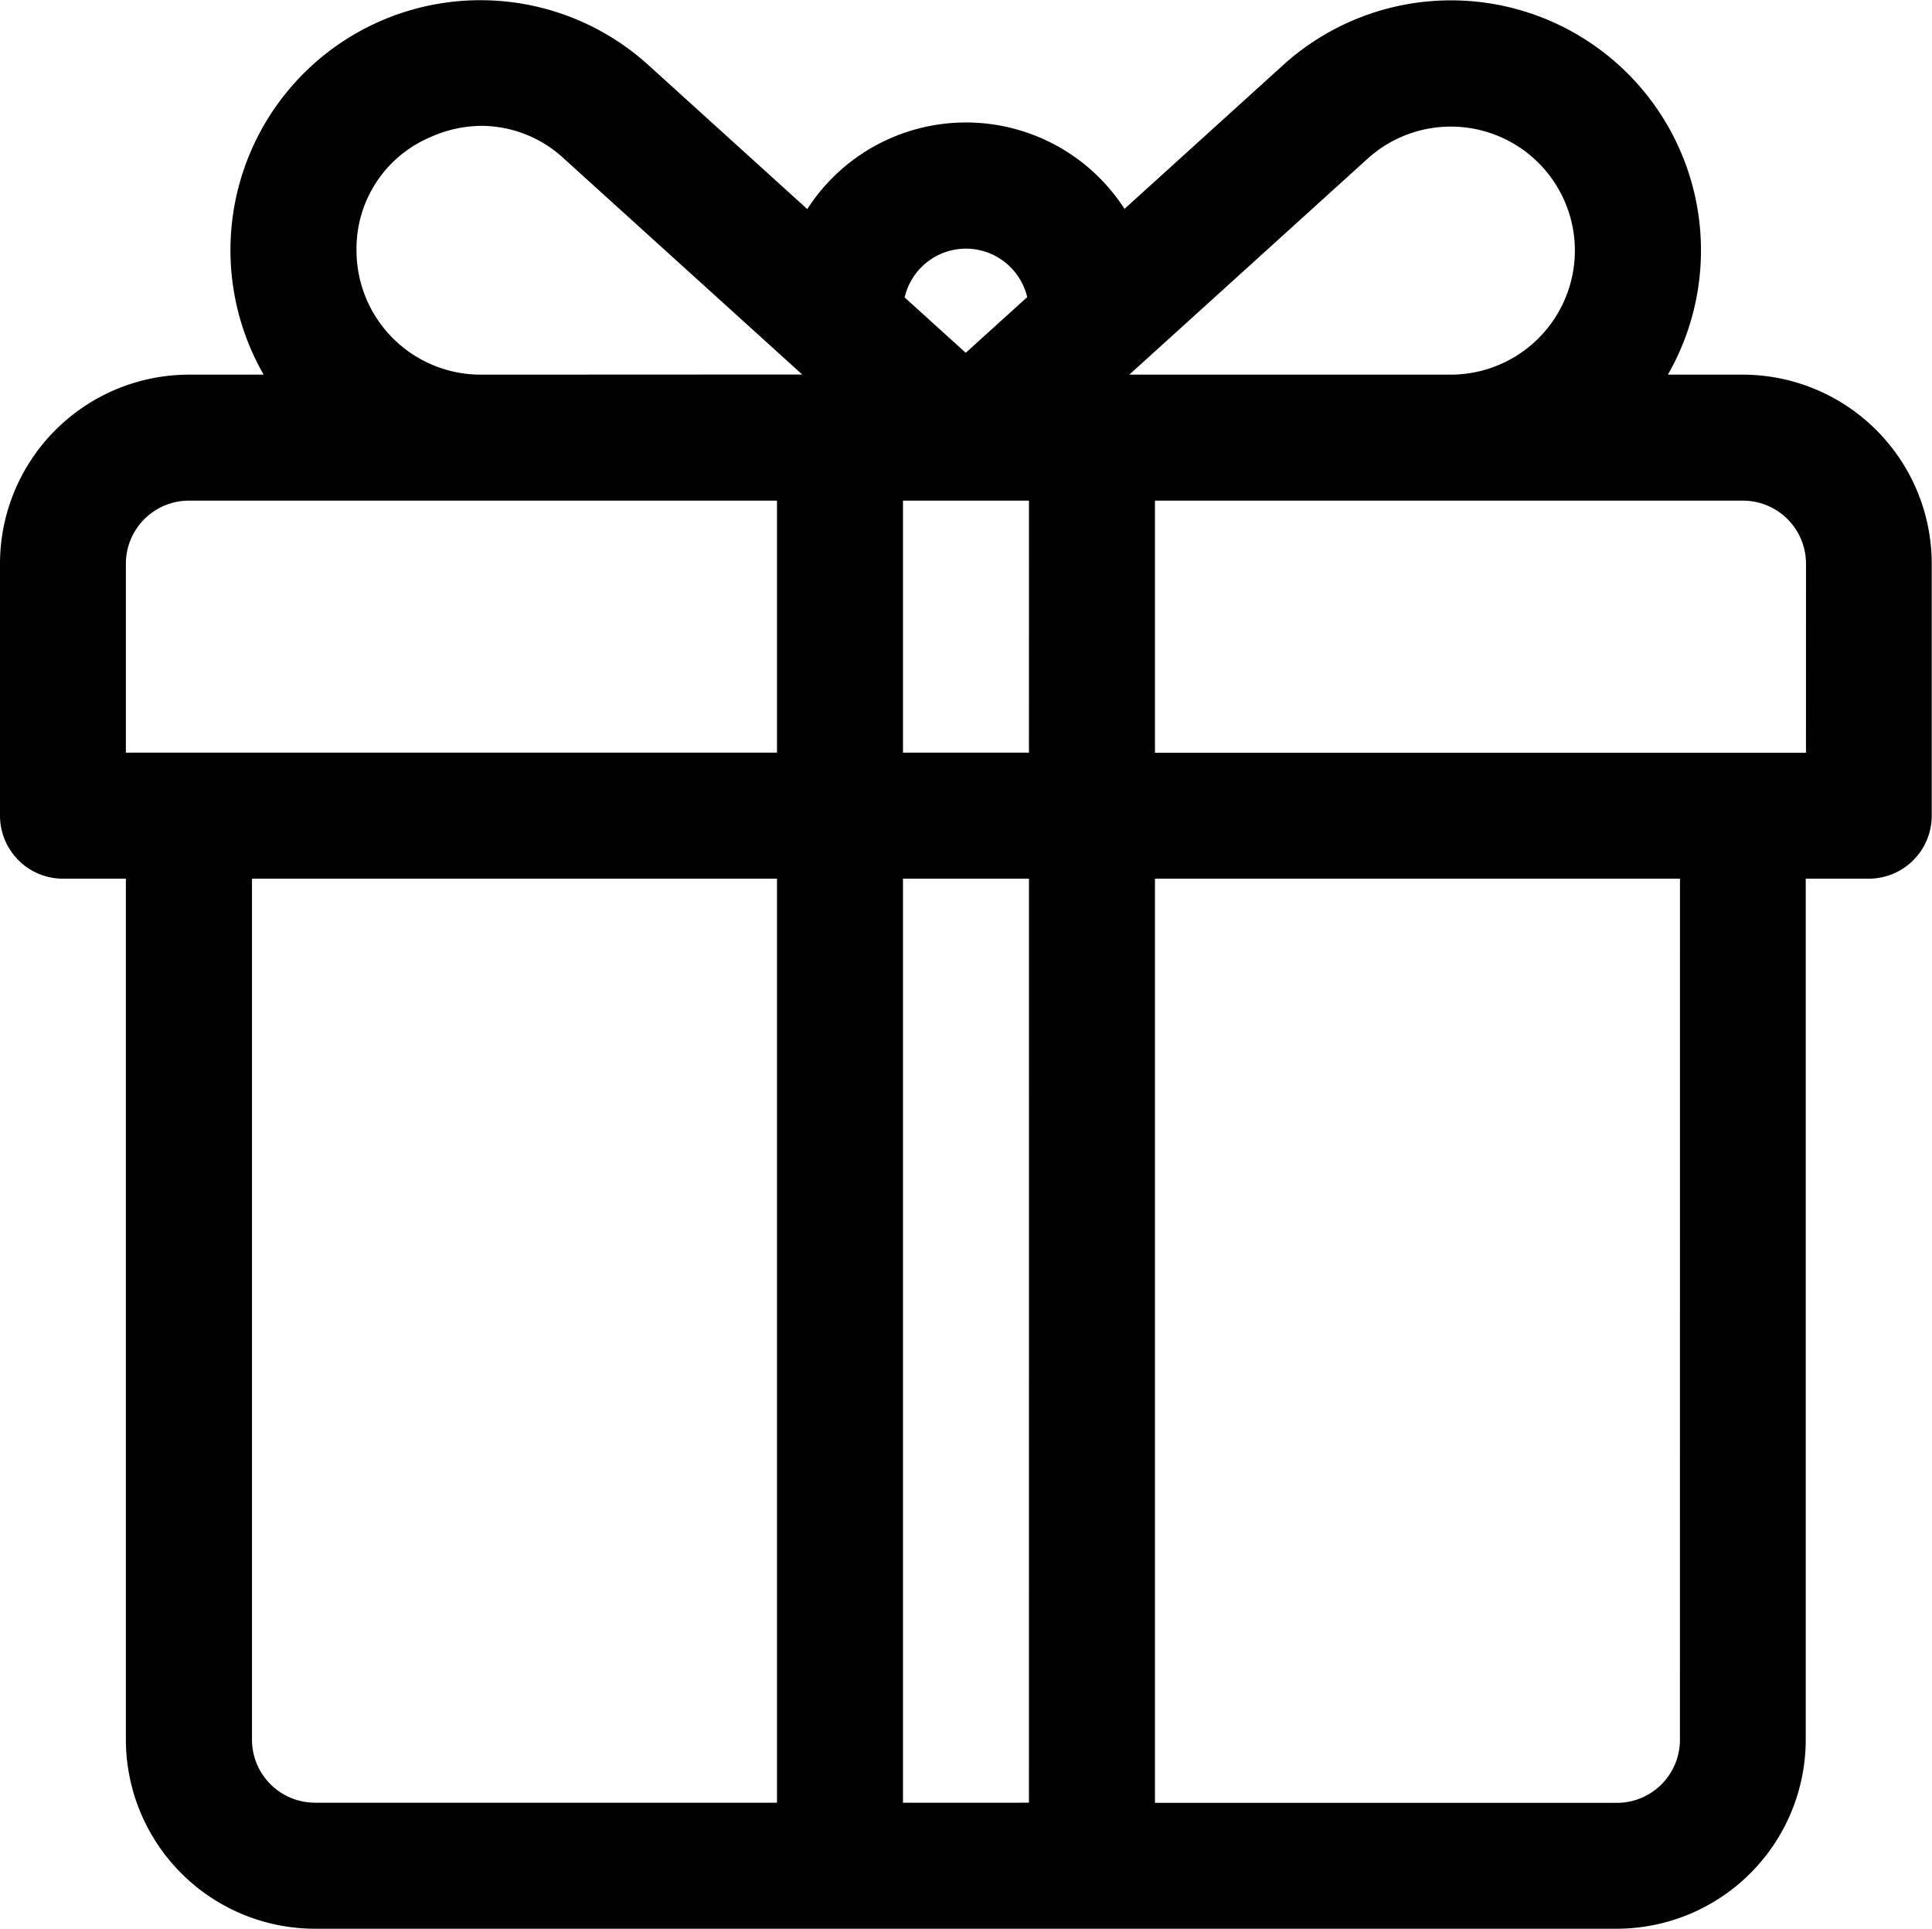 <svg id="Layer_1" data-name="Layer 1" xmlns="http://www.w3.org/2000/svg" viewBox="0 0 512 511.1"><defs><style>.cls-1{fill:#010101;}</style></defs><title>4</title><path class="cls-1" d="M503.55,213.71h-19.9a66.25,66.25,0,0,0-102-82l-42,38.07a50,50,0,0,0-84.07.06l-42.07-38.13a66.24,66.24,0,0,0-102,82H91.72A50.14,50.14,0,0,0,41.64,263.8v66.78a16.7,16.7,0,0,0,16.69,16.7H75V575.45a50.15,50.15,0,0,0,50.09,50.09h345a50.15,50.15,0,0,0,50.09-50.09V347.28h16.69a16.7,16.7,0,0,0,16.7-16.7V263.8A50.15,50.15,0,0,0,503.55,213.71Zm-256,378.43H125.12a16.71,16.71,0,0,1-16.7-16.69V347.28H247.55V592.14Zm0-278.26H75V263.8a16.71,16.71,0,0,1,16.69-16.7H247.55ZM169,213.71h0a32.92,32.92,0,0,1-32.88-32.88,32.07,32.07,0,0,1,19.56-30.05,33.51,33.51,0,0,1,13.6-3,32.23,32.23,0,0,1,21.79,8.66l63.16,57.23Zm128.63-33.39a16.71,16.71,0,0,1,16.23,12.85l-16.29,14.75-16.19-14.67A16.7,16.7,0,0,1,297.64,180.32Zm16.69,411.82H280.94V347.28h33.39Zm0-278.26H280.94V247.1h33.39Zm89.75-157.4A32.87,32.87,0,0,1,459,180.84a32.92,32.92,0,0,1-32.88,32.87H340.92Zm82.77,419a16.71,16.71,0,0,1-16.69,16.7H347.72V347.28H486.85Zm33.4-261.57H347.72V247.1H503.55a16.72,16.72,0,0,1,16.7,16.7Z" transform="translate(-41.64 -114.43)"/></svg>
